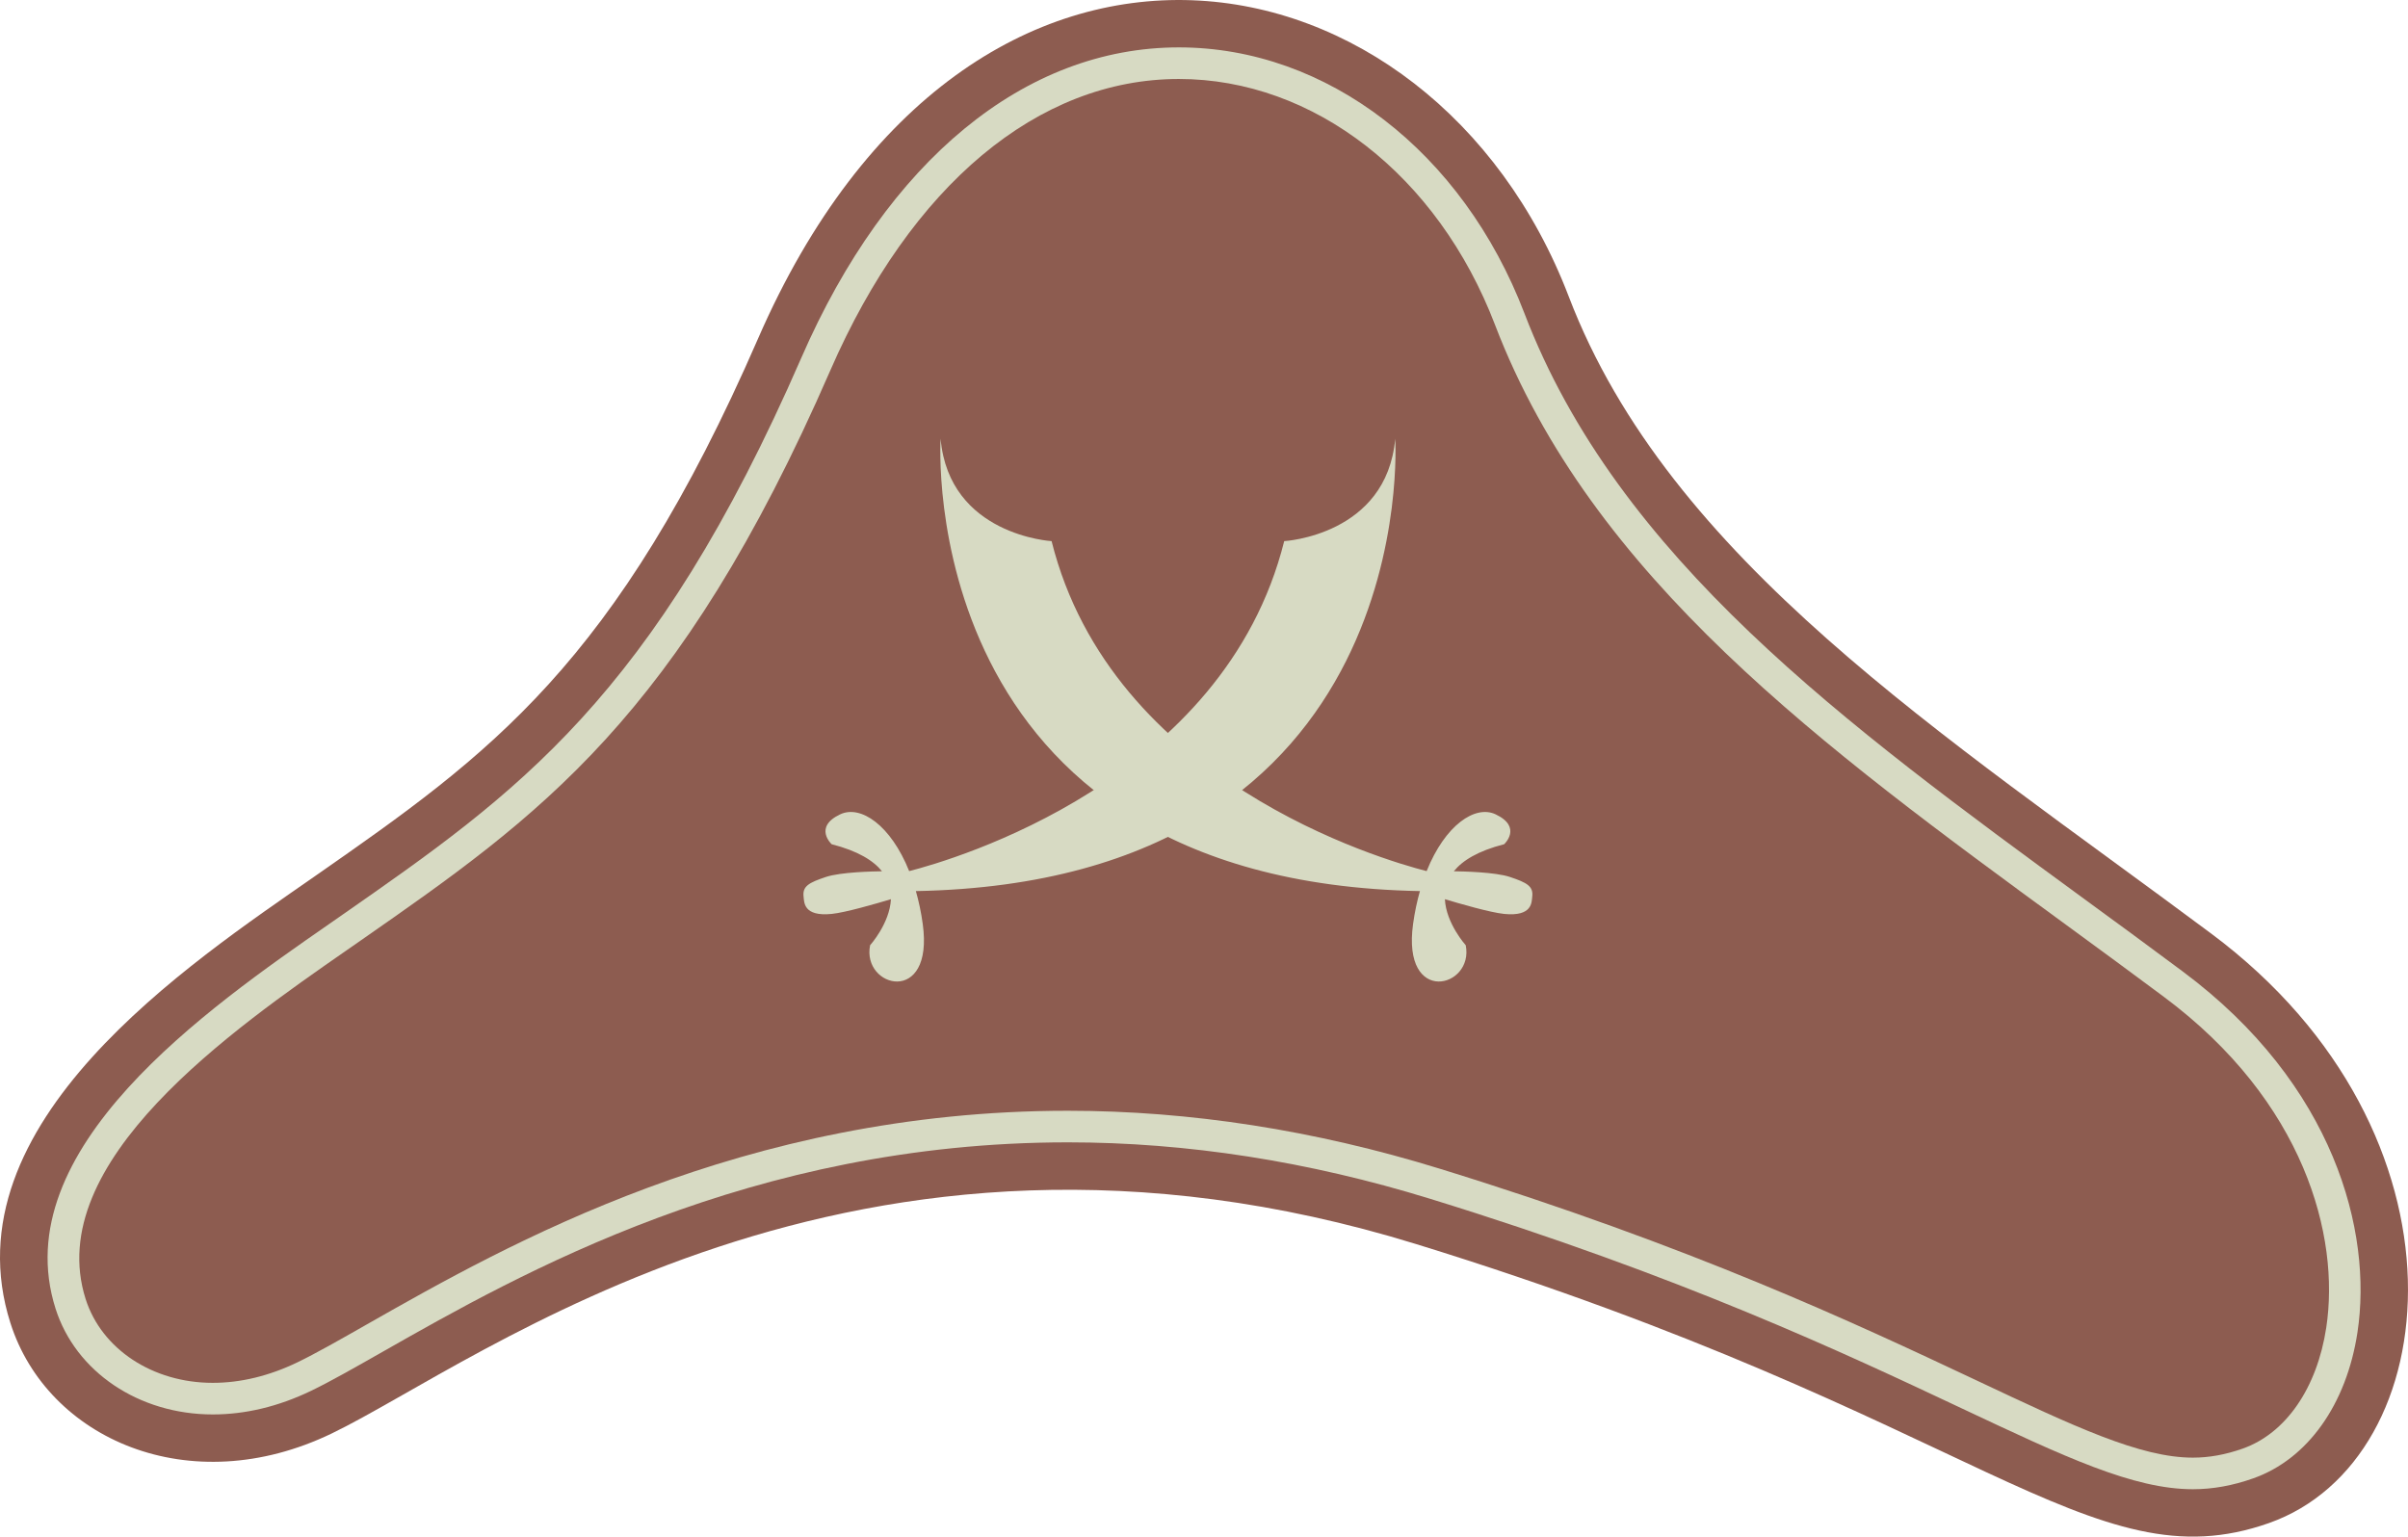 <?xml version="1.0" encoding="utf-8"?>
<!-- Generator: Adobe Illustrator 16.0.0, SVG Export Plug-In . SVG Version: 6.00 Build 0)  -->
<!DOCTYPE svg PUBLIC "-//W3C//DTD SVG 1.1//EN" "http://www.w3.org/Graphics/SVG/1.1/DTD/svg11.dtd">
<svg version="1.1" id="Layer_1" xmlns="http://www.w3.org/2000/svg" xmlns:xlink="http://www.w3.org/1999/xlink" x="0px" y="0px"
	 width="235.423px" height="150.255px" viewBox="0 0 235.423 150.255" style="enable-background:new 0 0 235.423 150.255;"
	 xml:space="preserve">
<g>
	<g>
		<path style="fill:#8D5C50;" d="M1.018,129.37c3.603,11.322,17.5,17.5,31.397,10.809c14.385-6.924,50.958-35.516,106.033-18.529
			c55.074,16.985,65.885,33.457,83.385,27.28s20.588-38.091-5.662-57.65c-26.251-19.558-52.945-36.511-62.797-62.28
			c-13.381-35.001-58.467-43.641-79.266,4.118C60.21,65.029,47.857,73.779,30.872,85.619C18.561,94.199-5.196,109.835,1.018,129.37z
			"/>
		<path style="fill:#D7DAC3;" d="M214.392,145.622c-5.818,0-12.484-3.139-22.572-7.894c-11.572-5.452-27.416-12.922-52.006-20.507
			c-11.865-3.66-23.781-5.518-35.414-5.518c-30.983,0-53.535,12.829-67.007,20.489c-2.755,1.568-5.132,2.918-6.986,3.811
			c-3.177,1.531-6.409,2.307-9.603,2.307c-7.226,0-13.403-4.16-15.372-10.344c-4.96-15.597,14.896-29.383,26.757-37.619l1.332-0.928
			C50.463,77.61,63.846,68.281,78.353,34.967c8.398-19.279,21.846-30.333,36.902-30.333c14.482,0,27.748,10.213,33.791,26.021
			c9.139,23.903,31.316,40.125,54.795,57.301c3.172,2.319,6.369,4.658,9.559,7.039c14.861,11.068,18.568,25.479,17.085,35.275
			c-1.072,7.074-4.884,12.416-10.19,14.289C218.269,145.276,216.337,145.622,214.392,145.622L214.392,145.622z"/>
		<path style="fill:#8D5C50;" d="M214.392,142.534c-5.146,0-11.551-3.021-21.25-7.599c-11.763-5.538-27.705-13.042-52.416-20.665
			c-12.172-3.753-24.395-5.655-36.327-5.655c-31.79,0-54.786,13.073-68.525,20.885c-2.58,1.471-5.003,2.85-6.806,3.719
			c-2.756,1.326-5.539,2.001-8.267,2.001c-5.874,0-10.866-3.294-12.429-8.194c-4.265-13.418,14.415-26.391,25.574-34.144l1.337-0.93
			C52.628,79.867,66.329,70.32,81.185,36.204c7.885-18.1,20.303-28.481,34.071-28.481c13.19,0,25.321,9.437,30.904,24.032
			c9.468,24.758,31.999,41.245,55.86,58.696c3.163,2.313,6.35,4.645,9.531,7.02c13.766,10.251,17.23,23.426,15.881,32.342
			c-0.899,5.922-3.951,10.346-8.168,11.837C217.577,142.245,215.98,142.534,214.392,142.534L214.392,142.534z"/>
	</g>
	<g>
		<path style="fill:#D7DAC3;" d="M80.751,85.751c1.436-0.478,4.607-0.544,5.477-0.555c-0.837-1.045-2.355-1.988-4.919-2.645
			c0,0-1.81-1.671,0.834-2.922c1.995-0.946,4.941,1.048,6.745,5.552c4.349-1.113,30.797-8.789,36.666-32.268
			c0,0,10.018-0.556,10.854-10.018c0,0,2.771,43.308-46.865,44.239c0.279,0.985,0.512,2.048,0.671,3.208
			c1.113,8.069-5.983,6.261-5.147,2.087c0,0,1.922-2.131,2.037-4.503c-1.406,0.425-4.434,1.304-5.794,1.441
			c-2.784,0.278-2.68-1.163-2.745-1.675C78.435,86.659,79.081,86.308,80.751,85.751z"/>
		<path style="fill:#D7DAC3;" d="M147.615,85.751c-1.436-0.478-4.608-0.544-5.477-0.555c0.837-1.045,2.354-1.988,4.919-2.645
			c0,0,1.81-1.671-0.834-2.922c-1.995-0.946-4.941,1.048-6.745,5.552c-4.349-1.113-30.798-8.789-36.667-32.268
			c0,0-10.017-0.556-10.852-10.018c0,0-2.772,43.308,46.863,44.239c-0.278,0.985-0.511,2.048-0.67,3.208
			c-1.113,8.069,5.983,6.261,5.148,2.087c0,0-1.924-2.131-2.038-4.503c1.405,0.425,4.434,1.304,5.794,1.441
			c2.783,0.278,2.68-1.163,2.744-1.675C149.932,86.659,149.284,86.308,147.615,85.751z"/>
	</g>
</g>
</svg>
